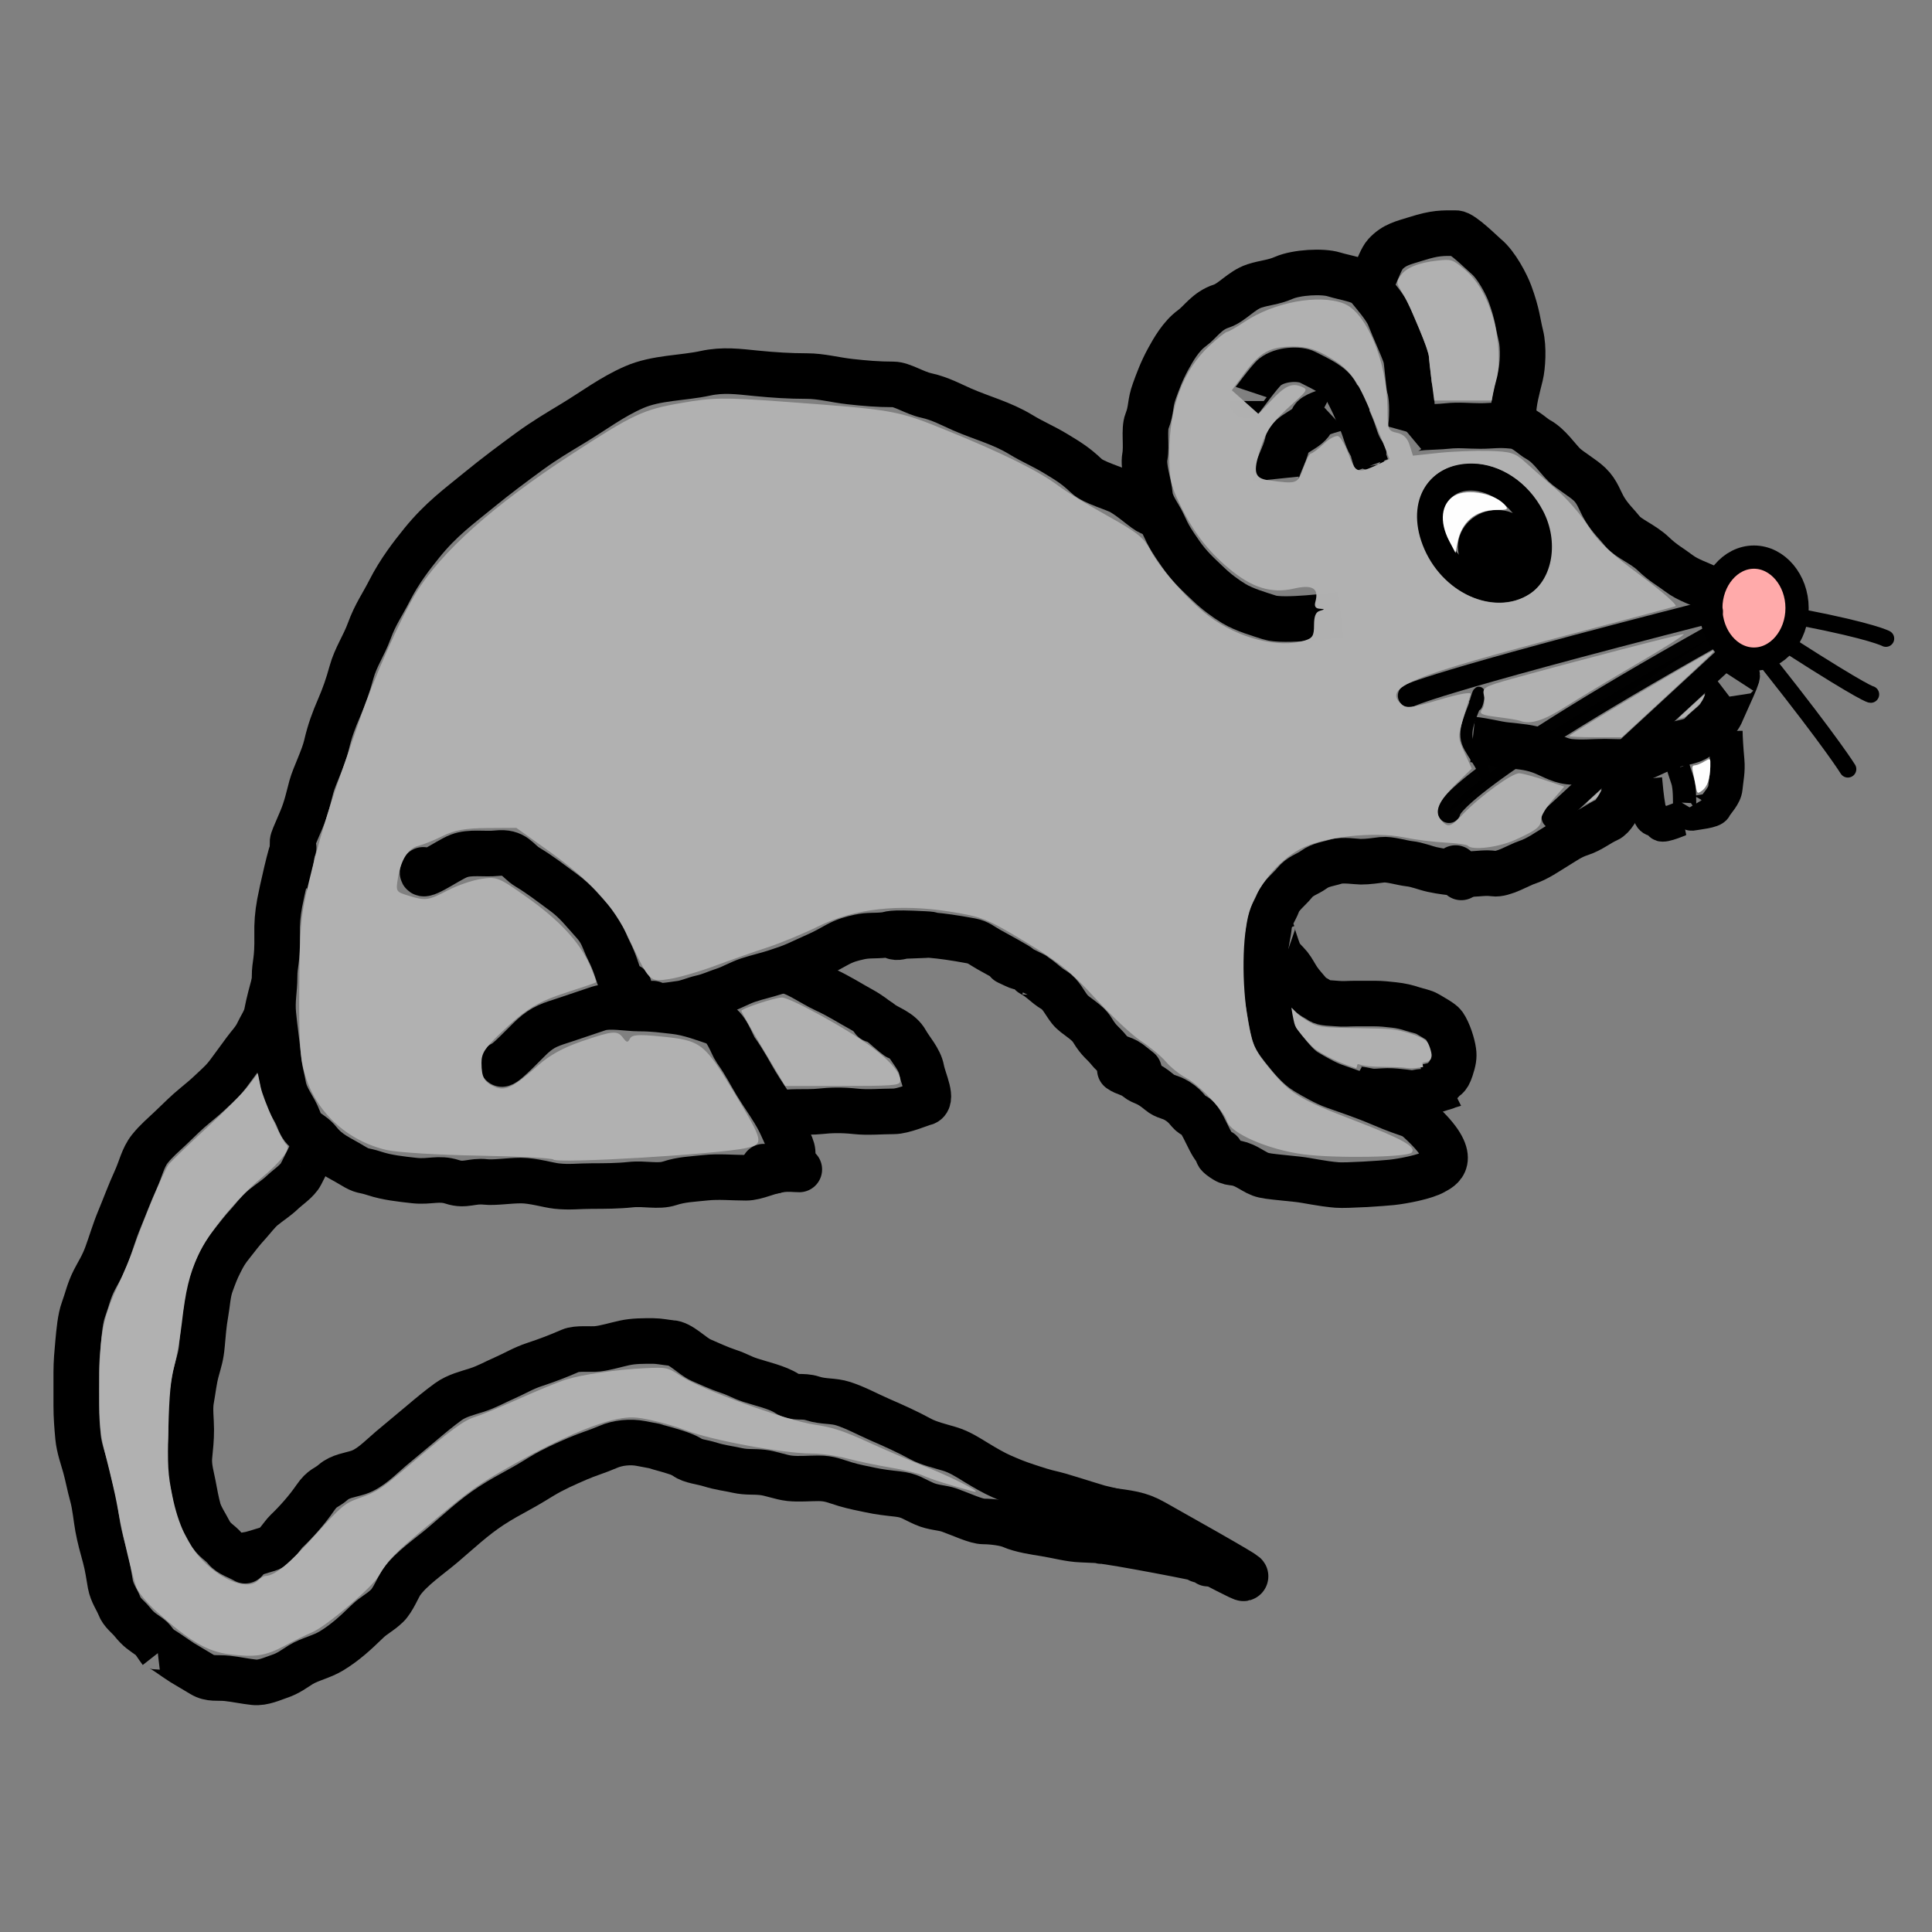<?xml version="1.0" encoding="UTF-8" standalone="no"?><!DOCTYPE svg PUBLIC "-//W3C//DTD SVG 1.1//EN" "http://www.w3.org/Graphics/SVG/1.1/DTD/svg11.dtd"><svg width="100%" height="100%" viewBox="0 0 64 64" version="1.1" xmlns="http://www.w3.org/2000/svg" xmlns:xlink="http://www.w3.org/1999/xlink" xml:space="preserve" xmlns:serif="http://www.serif.com/" style="fill-rule:evenodd;clip-rule:evenodd;"><rect x="0" y="0" width="64" height="64" fill="#808080" stroke="none"/><g id="Layer-1" serif:id="Layer 1"><path id="path3503" d="M46.704,14.329C46.795,14.001 46.798,13.178 46.696,12.863C46.668,12.777 46.6,11.916 46.568,11.82C46.458,11.489 46.204,10.95 46.023,10.489C45.901,10.181 45.514,9.747 45.324,9.511C45.134,9.273 44.57,9.208 44.19,9.09C43.811,8.972 42.953,9.019 42.53,9.203C42.172,9.359 41.905,9.359 41.555,9.473C41.126,9.614 40.815,10.023 40.461,10.139C39.975,10.298 39.777,10.658 39.481,10.874C39.121,11.135 38.864,11.588 38.693,11.901C38.468,12.315 38.345,12.665 38.243,12.945C38.084,13.376 38.153,13.552 37.995,13.955C37.888,14.228 37.992,14.762 37.926,15.123C37.858,15.493 38.057,15.994 38.095,16.41C38.125,16.739 38.405,17.086 38.515,17.328C38.742,17.823 38.82,17.925 39.105,18.339C39.399,18.767 39.685,19.02 40.031,19.35C40.306,19.613 40.596,19.825 40.872,19.993C41.228,20.209 41.753,20.355 42.051,20.453C42.512,20.604 44.143,20.391 44.417,20.361" style="fill:none;stroke:#000;stroke-width:1.51px;"/><path id="path3505" d="M45.165,9.701C45.408,9.675 45.66,8.675 45.888,8.425C46.189,8.097 46.492,8.043 46.909,7.912C47.564,7.705 47.779,7.723 48.231,7.723C48.439,7.723 49.095,8.382 49.226,8.49C49.572,8.773 49.906,9.421 50.019,9.728C50.273,10.422 50.273,10.687 50.38,11.112C50.481,11.513 50.438,12.152 50.37,12.431C50.268,12.851 50.132,13.315 50.132,13.745C50.132,13.871 50.076,13.99 50.048,14.112" style="fill:none;stroke:#000;stroke-width:1.51px;"/><path id="path3489" d="M46.596,14.296C46.808,14.119 47.463,14.165 47.943,14.112C48.329,14.07 48.641,14.112 49.038,14.112C49.435,14.112 49.631,14.058 50.132,14.112C50.508,14.153 50.732,14.44 50.974,14.572C51.316,14.758 51.608,15.2 51.815,15.399C52.021,15.595 52.431,15.826 52.657,16.042C52.924,16.297 52.993,16.592 53.162,16.869C53.354,17.183 53.559,17.363 53.751,17.604C53.935,17.833 54.437,18.029 54.762,18.339C55.102,18.664 55.332,18.775 55.603,18.982C55.94,19.24 56.313,19.324 56.698,19.534C56.923,19.657 57.214,19.59 57.539,19.626" style="fill:none;stroke:#000;stroke-width:1.51px;stroke-linejoin:round;"/><path id="path3491" d="M57.455,22.474C57.79,21.958 57.098,23.41 57.034,23.577C56.909,23.906 56.58,24.073 56.361,24.312C56.102,24.595 55.772,24.569 55.435,24.68C54.967,24.833 54.761,24.956 54.341,25.139C54.001,25.288 53.556,25.231 53.162,25.231C52.784,25.231 52.405,25.277 51.984,25.231C51.621,25.191 51.326,24.979 50.974,24.863C50.619,24.747 50.366,24.733 49.879,24.68C49.546,24.643 49.219,24.543 48.785,24.496" style="fill:none;stroke:#000;stroke-width:1.51px;"/><path id="path3499" d="M48.217,28.755C48.533,29.109 48.967,28.864 49.48,28.939C49.79,28.984 50.323,28.653 50.574,28.571C50.931,28.454 51.23,28.234 51.584,28.02C51.855,27.856 52.033,27.717 52.363,27.609C52.713,27.494 52.948,27.282 53.25,27.15C53.591,27.001 53.942,25.914 53.951,25.876" style="fill:none;stroke:#000;stroke-width:1.51px;stroke-linecap:round;"/><path id="path3501" d="M49.038,25.782C49.4,25.624 48.757,24.986 48.617,24.588C48.46,24.143 48.79,23.59 48.869,23.301C49.148,22.285 48.869,23.847 48.869,23.209" style="fill:none;stroke:#000;stroke-width:0.4px;"/><path id="path3507" d="M41.293,13.285C41.293,13.293 41.894,12.463 42.07,12.323C42.412,12.051 43.048,12.027 43.319,12.166C43.761,12.393 44.236,12.595 44.428,12.966C44.652,13.397 44.692,13.494 44.893,13.95C45.082,14.377 45.074,14.59 45.329,14.961C45.448,15.134 45.147,14.61 45.443,15.409" style="fill:none;stroke:#000;stroke-width:1.14px;"/><path id="path3509" d="M44.498,13.436C45.058,13.384 43.561,13.635 43.482,13.877C43.363,14.241 42.702,14.346 42.634,14.715C42.569,15.072 42.242,15.577 42.272,15.866" style="fill:none;stroke:#000;stroke-width:1.51px;"/><path id="path3513" d="M9.559,29.09C9.446,29.09 9.446,29.09 9.559,29.09Z" style="fill:none;stroke:#000;stroke-width:0.4px;"/><path id="path3517" d="M9.485,29.68C9.34,29.294 9.453,29.611 9.648,28.426C9.786,27.583 9.515,28.246 9.98,27.161C10.153,26.756 10.226,26.387 10.316,26.058C10.417,25.692 10.714,25.115 10.811,24.695C10.926,24.199 11.061,23.848 11.227,23.463C11.404,23.053 11.523,22.71 11.643,22.274C11.782,21.768 12.053,21.39 12.232,20.901C12.438,20.338 12.659,20.05 12.91,19.555C13.235,18.918 13.644,18.392 13.98,17.977C14.61,17.201 15.196,16.779 15.872,16.226C16.407,15.787 16.983,15.356 17.555,14.939C18.046,14.582 18.48,14.327 18.986,14.02C19.682,13.599 20.269,13.148 21.007,12.826C21.739,12.506 22.622,12.528 23.364,12.366C23.954,12.237 24.464,12.308 25.047,12.366C25.611,12.422 26.156,12.458 26.731,12.458C27.204,12.458 27.66,12.587 28.162,12.642C28.647,12.695 29.078,12.734 29.593,12.734C29.882,12.734 30.299,13.017 30.687,13.101C31.147,13.202 31.532,13.415 31.866,13.561C32.524,13.848 33.189,14.017 33.802,14.388C34.238,14.653 34.544,14.767 34.98,15.031C35.38,15.273 35.635,15.427 35.99,15.766C36.227,15.993 36.937,16.177 37.169,16.318C37.49,16.513 37.662,16.676 37.926,16.869C38.098,16.994 38.101,16.964 38.263,17.053" style="fill:none;stroke:#000;stroke-width:1.51px;"/><path id="path3523" d="M48.28,28.815C48.392,28.815 48.392,28.815 48.28,28.815Z" style="fill:none;stroke:#000;stroke-width:0.4px;"/><path id="path3533" d="M9.727,28.08C9.649,28.115 9.323,29.596 9.264,29.917C9.195,30.296 9.173,30.587 9.18,30.974C9.195,31.859 9.096,31.901 9.096,32.353C9.096,32.809 9.01,33.118 9.054,33.593C9.09,33.993 9.178,34.579 9.222,35.063C9.255,35.421 9.332,35.664 9.39,35.982C9.468,36.404 9.753,36.696 9.895,37.085C10.063,37.544 10.288,37.47 10.569,37.82C10.886,38.216 11.234,38.341 11.663,38.601C12.048,38.834 11.982,38.733 12.421,38.877C12.815,39.006 13.27,39.057 13.725,39.107C14.239,39.163 14.534,39.004 14.988,39.153C15.413,39.292 15.633,39.103 16.082,39.153C16.385,39.186 16.847,39.107 17.261,39.107C17.664,39.107 18.162,39.26 18.439,39.29C18.864,39.337 19.163,39.29 19.618,39.29C20.031,39.29 20.488,39.287 20.88,39.244C21.37,39.191 21.8,39.325 22.185,39.198C22.578,39.07 22.919,39.063 23.364,39.015C23.802,38.967 24.27,39.015 24.711,39.015C25.066,39.015 25.463,38.786 25.889,38.739C26.16,38.709 26.322,38.739 26.478,38.739" style="fill:none;stroke:#000;stroke-width:1.51px;stroke-linecap:round;stroke-linejoin:round;"/><path id="path3535" d="M16.63,35.247C16.768,35.232 17.422,34.527 17.64,34.328C18.003,33.997 18.258,33.933 18.734,33.777C19.163,33.636 19.508,33.514 19.828,33.409C20.199,33.288 20.781,33.409 21.175,33.409C21.647,33.409 21.96,33.458 22.354,33.501C22.841,33.554 23.358,33.757 23.7,33.869C24.071,33.99 24.235,34.593 24.374,34.788C24.688,35.229 24.867,35.595 25.047,35.89C25.271,36.256 25.432,36.475 25.636,36.809C25.889,37.222 25.937,37.418 26.142,37.82C26.521,38.566 25.873,38.405 25.721,38.739C25.657,38.879 25.44,38.678 25.3,38.647" style="fill:none;stroke:#000;stroke-width:1.51px;stroke-linecap:round;stroke-linejoin:round;"/><path id="path3537" d="M14.02,28.815C13.833,29.222 14.806,28.508 15.199,28.355C15.576,28.208 16.051,28.308 16.461,28.263C17.061,28.198 17.13,28.516 17.471,28.723C17.941,29.008 18.224,29.24 18.65,29.55C19.09,29.87 19.316,30.185 19.66,30.561C19.965,30.894 19.996,31.147 20.165,31.48C20.377,31.896 20.446,32.2 20.586,32.582C20.761,33.059 20.595,32.586 20.838,32.674" style="fill:none;stroke:#000;stroke-width:1.51px;stroke-linecap:round;"/><path id="path3541" d="M25.899,36.907C25.983,36.793 26.734,36.862 27.162,36.815C27.498,36.778 27.881,36.765 28.34,36.815C28.752,36.86 29.189,36.815 29.603,36.815C29.922,36.815 30.477,36.569 30.613,36.539C30.944,36.467 30.595,35.798 30.529,35.436C30.466,35.093 30.163,34.771 30.024,34.518C29.822,34.15 29.402,34.054 29.182,33.874C29.043,33.76 29.074,33.835 28.93,33.782" style="fill:none;stroke:#000;stroke-width:1.51px;stroke-linecap:round;"/><path id="path3543" d="M57.156,24.214C57.158,24.432 57.181,24.814 57.216,25.189C57.248,25.548 57.183,25.802 57.156,26.099C57.131,26.369 56.882,26.584 56.799,26.749C56.737,26.871 56.229,26.912 56.085,26.943C55.9,26.984 55.982,26.776 55.966,26.749" style="fill:none;stroke:#000;stroke-width:1.14px;"/><path id="path3545" d="M55.581,25.037C55.426,25.071 55.725,25.769 55.76,25.947C55.824,26.273 55.789,26.587 55.819,26.921C55.826,26.999 55.899,26.791 55.938,26.726" style="fill:none;stroke:#000;stroke-width:0.77px;"/><path id="path3547" d="M54.49,25.801C54.512,26.038 54.545,26.427 54.609,26.776C54.707,27.311 54.795,27.009 55.026,27.296C55.092,27.379 55.698,27.11 55.74,27.101" style="fill:none;stroke:#000;stroke-width:1.14px;"/><path id="path3557" d="M20.561,33.051L23.239,33.571" style="fill:none;stroke:#000;stroke-width:0.4px;"/><path id="path3559" d="M21.632,33.246C21.754,33.392 22.319,33.269 22.525,33.246C22.763,33.22 22.999,33.104 23.239,33.051C23.508,32.993 23.73,32.884 24.013,32.791C24.234,32.719 24.517,32.555 24.787,32.466C25.111,32.36 25.387,32.302 25.68,32.207C25.99,32.105 26.149,32.053 26.394,31.947C26.606,31.854 26.892,31.716 27.108,31.622C27.314,31.532 27.526,31.41 27.733,31.297C28.001,31.151 28.207,31.096 28.477,31.037C28.771,30.973 28.979,31.008 29.31,30.972C29.529,30.948 29.386,30.875 30.62,30.94C31.484,30.985 29.435,30.993 29.638,31.037C29.951,31.105 29.906,30.745 32.168,31.167C32.419,31.214 32.534,31.334 32.763,31.459C34.737,32.54 33.11,31.728 33.417,31.882C34.781,32.562 34.008,32.172 34.191,32.272C34.491,32.435 34.619,32.618 34.906,32.791C35.151,32.94 35.262,33.218 35.441,33.441C35.62,33.664 36.004,33.826 36.185,34.123C36.428,34.521 36.521,34.519 36.751,34.806C36.965,35.072 37.173,35.026 37.405,35.196L37.733,35.455C37.766,35.479 37.584,35.629 37.584,35.585" style="fill:none;stroke:#000;stroke-width:1.51px;stroke-linecap:round;"/><path id="path3561" d="M37.097,35.433C37.264,35.555 37.455,35.555 37.663,35.726C37.865,35.891 37.977,35.819 38.407,36.18C38.608,36.35 38.742,36.31 39.002,36.473C39.352,36.692 39.36,36.878 39.567,36.96C39.85,37.072 40.102,38.049 40.374,38.138C40.644,38.226 40.024,38.086 40.584,38.431C40.824,38.579 40.913,38.438 41.354,38.687C41.869,38.977 41.678,38.927 42.985,39.065C43.315,39.1 43.777,39.214 44.293,39.255C44.598,39.279 45.791,39.202 46.104,39.168C46.468,39.129 47.225,38.987 47.513,38.812C47.672,38.716 48.401,38.444 47.156,37.253C46.705,36.82 46.884,37.048 45.698,36.538C45.22,36.332 44.541,36.101 44.21,35.985C43.919,35.884 43.515,35.654 43.258,35.498C43.016,35.352 42.76,35.045 42.603,34.848C42.489,34.706 42.265,34.443 42.216,34.264C42.125,33.932 42.1,33.693 42.037,33.354C41.979,33.036 41.949,32.847 41.918,32.509C41.889,32.192 41.918,31.854 41.918,31.535C41.918,31.284 42.016,30.928 42.037,30.69C42.068,30.354 42.234,30.187 42.335,29.91C42.42,29.679 42.726,29.441 42.871,29.26C43.077,29.003 43.297,28.972 43.526,28.806C43.751,28.641 44.021,28.617 44.24,28.546C44.472,28.47 44.936,28.546 45.073,28.546C45.346,28.546 45.56,28.506 45.787,28.481C46.031,28.454 46.437,28.584 46.68,28.611C46.952,28.64 47.2,28.75 47.454,28.806C47.749,28.87 48.035,28.902 48.347,28.935C48.58,28.961 48.288,28.807 48.406,29.065" style="fill:none;stroke:#000;stroke-width:1.51px;stroke-linecap:round;"/><path id="path3563" d="M44.737,36C44.882,36.083 45.081,36.081 45.327,36.138C45.517,36.183 45.763,36.138 45.958,36.138C46.162,36.138 46.319,36.159 46.547,36.184C46.746,36.206 46.75,36.232 46.968,36.184C47.163,36.142 47.347,36.181 47.536,36.115C47.792,36.027 48.054,35.959 48.062,35.955" style="fill:none;stroke:#000;stroke-width:1.51px;"/><path id="path3565" d="M42.171,30.946C42.076,30.697 42.288,31.386 42.381,31.59C42.452,31.745 42.619,31.879 42.718,32.003C42.821,32.131 42.91,32.313 43.012,32.463C43.128,32.632 43.258,32.763 43.349,32.876C43.469,33.026 43.597,33.057 43.728,33.152C43.843,33.236 44.126,33.227 44.275,33.244C44.481,33.266 44.699,33.244 44.906,33.244L45.538,33.244C45.76,33.244 45.969,33.268 46.169,33.29C46.403,33.315 46.588,33.358 46.8,33.428C46.971,33.483 47.163,33.515 47.284,33.588C47.415,33.668 47.76,33.851 47.831,33.956C47.989,34.185 48.116,34.599 48.147,34.829C48.172,35.009 48.147,35.146 48.063,35.403C47.949,35.754 47.877,35.664 47.768,35.817C47.678,35.944 47.359,35.969 47.263,36" style="fill:none;stroke:#000;stroke-width:1.51px;"/><path id="path3567" d="M25.918,32.142C26.324,32.15 26.89,32.584 27.346,32.791C27.791,32.994 28.171,33.242 28.537,33.441C29.065,33.73 29.377,34.096 29.727,34.351" style="fill:none;stroke:#000;stroke-width:1.51px;stroke-linecap:round;"/><path id="path3569" d="M47.451,38.035C47.629,38.165 47.61,38.469 47.69,38.685" style="fill:none;stroke:#000;stroke-width:0.4px;"/><path id="path3571" d="M45.798,38.249L45.798,38.249Z" style="fill:none;stroke:#000;stroke-width:0.4px;"/><path id="path3587" d="M59.53,20.144C59.53,21.071 58.885,21.834 58.102,21.834C57.318,21.834 56.673,21.071 56.673,20.144C56.673,19.218 57.318,18.455 58.102,18.455C58.885,18.455 59.53,19.218 59.53,20.144Z" style="fill:#faa;stroke:#000;stroke-width:0.77px;"/><path id="path3589" d="M51.015,18.249C50.952,19.214 50.078,19.738 49.077,19.411C48.077,19.084 47.305,18.02 47.367,17.055C47.429,16.09 48.304,15.565 49.304,15.893C50.305,16.22 51.077,17.283 51.015,18.249Z" style="fill:none;stroke:#000;stroke-width:0.91px;"/><path id="path3593" d="M50.896,18.118C50.896,18.789 50.309,19.342 49.595,19.342C48.882,19.342 48.295,18.789 48.295,18.118C48.295,17.446 48.882,16.893 49.595,16.893C50.309,16.893 50.896,17.446 50.896,18.118Z"/><path id="path3595" d="M56.691,20.251C47.286,22.655 46.691,23.045 46.691,23.045" style="fill:none;stroke:#000;stroke-width:0.77px;stroke-linecap:round;"/><path id="path3597" d="M56.81,21.031C47.881,26.034 48,26.878 48,26.878" style="fill:#240000;fill-opacity:0.99;stroke:#000;stroke-opacity:0.99;stroke-width:0.77px;stroke-linecap:round;"/><path id="path3599" d="M57.226,21.745L51.453,27.073" style="fill:none;stroke:#000;stroke-width:0.77px;stroke-linecap:round;"/><path id="path3603" d="M58.621,22.021C60.705,24.649 61.213,25.478 61.213,25.478" style="fill:none;stroke:#000;stroke-width:0.56px;stroke-linecap:round;"/><path id="path3605" d="M59.311,21.41C61.792,23.002 61.97,23.002 61.97,23.002" style="fill:none;stroke:#000;stroke-width:0.56px;stroke-linecap:round;"/><path id="path3607" d="M59.718,20.461C62.046,20.913 62.473,21.153 62.473,21.153" style="fill:none;stroke:#000;stroke-width:0.55px;stroke-linecap:round;"/><path id="path3609" d="M9.073,32.596C9.034,32.734 8.896,33.238 8.835,33.571C8.794,33.792 8.63,34.018 8.537,34.221C8.434,34.446 8.234,34.647 8.121,34.806C7.913,35.097 7.849,35.169 7.644,35.455C7.406,35.79 7.255,35.908 7.049,36.105C6.83,36.315 6.63,36.481 6.454,36.625C6.177,36.852 5.961,37.071 5.68,37.34C5.403,37.604 5.184,37.783 4.966,38.054C4.733,38.345 4.664,38.715 4.49,39.094C4.292,39.526 4.13,39.972 3.954,40.394C3.789,40.789 3.681,41.172 3.537,41.563C3.403,41.93 3.242,42.169 3.121,42.408C2.943,42.758 2.894,43.026 2.764,43.383C2.658,43.671 2.62,44.108 2.585,44.487C2.556,44.804 2.526,45.125 2.526,45.462L2.526,46.566C2.526,46.929 2.553,47.258 2.585,47.606C2.617,47.955 2.753,48.326 2.823,48.581C2.908,48.888 2.958,49.179 3.061,49.555C3.148,49.869 3.184,50.288 3.24,50.595C3.301,50.929 3.389,51.248 3.478,51.57C3.569,51.902 3.6,52.169 3.656,52.479C3.712,52.78 3.885,53.006 3.954,53.194C4.036,53.417 4.252,53.566 4.371,53.714C4.602,54.002 4.719,54.054 4.966,54.234C5.097,54.329 5.2,54.532 5.323,54.689" style="fill:none;stroke:#000;stroke-width:1.51px;"/><path id="path3611" d="M10.382,37.99C10.423,38.019 10.069,38.696 9.966,38.899C9.856,39.115 9.527,39.335 9.371,39.484C9.143,39.701 8.95,39.812 8.716,40.004C8.546,40.143 8.365,40.387 8.24,40.524C7.988,40.798 7.859,40.98 7.704,41.173C7.478,41.455 7.427,41.549 7.287,41.823C7.158,42.077 7.092,42.258 6.99,42.538C6.882,42.832 6.869,43.198 6.811,43.513C6.75,43.845 6.722,44.22 6.692,44.552C6.658,44.923 6.607,45.056 6.514,45.397C6.427,45.712 6.393,46.055 6.335,46.372C6.281,46.669 6.335,47.042 6.335,47.346C6.335,47.71 6.308,47.895 6.275,48.256C6.244,48.594 6.353,48.94 6.394,49.166C6.448,49.456 6.504,49.76 6.573,50.01C6.635,50.235 6.83,50.529 6.93,50.725C7.086,51.031 7.285,51.084 7.466,51.31C7.613,51.493 7.922,51.579 8.121,51.7" style="fill:none;stroke:#000;stroke-width:1.51px;stroke-linecap:round;stroke-linejoin:round;"/><path id="path3617" d="M5.204,54.559C5.297,54.548 5.855,54.968 6.037,55.078C6.327,55.254 6.442,55.316 6.692,55.468C6.968,55.635 7.204,55.563 7.525,55.598C7.83,55.631 8.102,55.694 8.418,55.728C8.712,55.76 9.048,55.6 9.252,55.533C9.561,55.432 9.772,55.261 9.966,55.143C10.269,54.96 10.65,54.887 10.978,54.689C11.438,54.409 11.776,54.094 12.168,53.714C12.391,53.498 12.575,53.431 12.823,53.194C13.019,53.006 13.196,52.559 13.299,52.414C13.623,51.959 14.226,51.555 14.668,51.18C15.215,50.715 15.686,50.266 16.275,49.88C16.589,49.675 16.911,49.501 17.168,49.36C17.489,49.185 17.668,49.072 17.942,48.906C18.329,48.671 18.723,48.499 19.132,48.321C19.462,48.177 19.802,48.08 20.144,47.931C20.467,47.79 20.886,47.75 21.23,47.817C21.97,47.96 21.521,47.864 21.826,47.947C22.658,48.173 22.795,48.261 22.912,48.353" style="fill:none;stroke:#000;stroke-width:1.51px;"/><path id="path3619" d="M8.18,51.505C8.366,51.484 8.656,51.375 8.894,51.31C9.139,51.243 9.341,50.867 9.49,50.725C9.816,50.413 10.165,50.023 10.442,49.62C10.686,49.265 10.807,49.302 11.037,49.101C11.273,48.895 11.591,48.867 11.871,48.776C12.263,48.647 12.597,48.289 12.942,47.996C13.275,47.713 13.616,47.438 13.954,47.151C14.264,46.888 14.538,46.661 14.847,46.436C15.135,46.227 15.488,46.148 15.799,46.047C16.151,45.931 16.364,45.8 16.692,45.657C17.055,45.498 17.339,45.321 17.704,45.202C18.112,45.068 18.492,44.923 18.894,44.747C19.116,44.65 19.556,44.707 19.787,44.682C20.061,44.652 20.402,44.548 20.68,44.487C20.992,44.419 21.298,44.422 21.632,44.422C21.823,44.422 22.029,44.466 22.227,44.487C22.539,44.487 22.927,44.926 23.224,45.056C23.463,45.16 23.835,45.332 24.132,45.429C24.44,45.53 24.56,45.623 24.861,45.722C25.206,45.835 25.752,45.955 26.067,46.16C26.348,46.344 26.575,46.212 26.915,46.323C27.288,46.445 27.591,46.387 27.941,46.501C28.367,46.641 28.742,46.851 29.132,47.021C29.624,47.236 30.05,47.425 30.501,47.671C30.762,47.813 31.161,47.909 31.453,47.996C31.794,48.097 32.091,48.296 32.346,48.451C32.643,48.631 32.926,48.795 33.179,48.906C33.479,49.037 33.682,49.122 34.013,49.23C34.335,49.336 34.577,49.419 34.906,49.49C35.208,49.557 36.886,50.121 37.182,50.14C37.414,50.155 35.922,49.857 36.036,49.832" style="fill:none;stroke:#000;stroke-width:1.51px;stroke-linecap:round;stroke-linejoin:round;"/><path id="path3623" d="M22.704,48.256C22.897,48.401 23.234,48.421 23.537,48.516C23.845,48.612 24.125,48.644 24.43,48.711C24.748,48.78 24.939,48.74 25.263,48.776C25.538,48.806 25.865,48.939 26.156,48.971C26.466,49.004 26.796,48.971 27.108,48.971C27.49,48.971 27.662,49.065 28.001,49.166C28.307,49.257 28.575,49.304 28.834,49.36C29.12,49.423 29.443,49.459 29.727,49.49C30.145,49.536 30.241,49.65 30.62,49.815C30.921,49.947 31.209,49.939 31.453,50.026C31.875,50.177 32.334,50.4 32.584,50.4C32.869,50.4 33.296,50.454 33.507,50.546C33.827,50.686 34.295,50.753 34.623,50.806C35.066,50.879 35.434,50.987 35.828,51.001C36.715,51.033 36.394,51.05 36.498,51.05C36.773,51.05 40.091,51.682 39.816,51.667C39.371,51.643 40.625,51.824 40.01,51.797" style="fill:none;stroke:#000;stroke-width:1.51px;stroke-linecap:round;"/><path id="path3625" d="M36.638,50.085C37.402,50.189 37.702,50.208 38.182,50.477C44.016,53.751 39.582,51.406 39.596,51.405" style="fill:none;stroke:#000;stroke-width:1.64px;stroke-linecap:round;"/><path id="path4373" d="M18.329,38.41C18.29,38.363 17.175,38.306 15.852,38.282C14.528,38.259 13.163,38.176 12.817,38.097C11.487,37.793 10.438,36.813 10.087,35.546C9.935,34.995 9.902,34.443 9.915,32.666C9.929,30.699 9.962,30.34 10.224,29.247C10.529,27.974 10.87,26.827 11.31,25.584C11.453,25.181 11.729,24.384 11.924,23.814C12.385,22.465 13.254,20.511 13.77,19.662C14.606,18.289 16.34,16.74 18.917,15.062C20.98,13.719 21.297,13.57 22.573,13.349C23.614,13.168 23.977,13.163 25.869,13.3C29.661,13.577 29.705,13.584 31.406,14.277C33.232,15.02 34.424,15.613 35.06,16.092C35.311,16.282 36.043,16.73 36.686,17.087C37.682,17.642 37.894,17.812 38.12,18.242C38.436,18.844 39.385,19.915 40.032,20.402C41.024,21.149 42.356,21.487 43.229,21.216C43.481,21.138 43.529,21.057 43.529,20.707C43.529,20.413 43.585,20.274 43.72,20.235C43.895,20.183 43.895,20.178 43.712,20.165C43.576,20.155 43.533,20.084 43.573,19.937C43.698,19.488 43.482,19.355 42.855,19.499C42.111,19.67 41.466,19.468 40.7,18.823C39.988,18.224 39.505,17.588 39.075,16.684C38.777,16.058 38.732,15.844 38.733,15.035C38.735,13.473 39.191,12.256 40.08,11.44C40.348,11.194 40.604,10.993 40.649,10.993C40.693,10.993 40.955,10.843 41.23,10.66C42.208,10.009 43.681,9.737 44.51,10.053C45.262,10.341 45.948,11.975 45.961,13.509C45.967,14.244 45.977,14.27 46.279,14.338C46.495,14.386 46.624,14.514 46.698,14.751L46.805,15.095L47.647,15.004C48.11,14.955 48.861,14.925 49.316,14.937C50.043,14.958 50.189,15.002 50.516,15.301C50.72,15.488 51.175,15.887 51.527,16.188C51.88,16.488 52.364,17.041 52.604,17.416C52.942,17.946 53.333,18.315 54.344,19.063C55.061,19.594 55.582,20.052 55.502,20.081C55.422,20.11 53.958,20.501 52.25,20.951C46.597,22.438 45.81,22.761 46.429,23.336C46.577,23.473 46.774,23.448 47.689,23.178C48.367,22.978 48.753,22.911 48.72,23C48.691,23.078 48.581,23.431 48.476,23.784C48.288,24.414 48.289,24.436 48.519,24.943L48.753,25.459L48.226,25.975C47.641,26.548 47.499,26.901 47.743,27.174C47.969,27.427 48.045,27.406 48.455,26.978C49.042,26.365 50.104,25.596 50.335,25.616C50.453,25.626 50.835,25.729 51.183,25.846L51.817,26.059L51.434,26.498C51.223,26.74 51.051,27.025 51.051,27.131C51.051,27.382 50.905,27.499 50.191,27.822C49.644,28.069 48.77,28.178 48.625,28.016C48.591,27.977 48.251,27.93 47.871,27.911C47.491,27.892 46.886,27.816 46.527,27.742C45.499,27.53 43.808,27.721 43.053,28.135C42.303,28.546 41.64,29.37 41.387,30.203C41.149,30.992 41.128,32.583 41.341,33.81C41.48,34.607 41.558,34.785 42.029,35.362C42.747,36.242 43.01,36.404 44.898,37.13C46.463,37.732 46.929,37.994 46.763,38.181C46.623,38.338 44.223,38.376 43.175,38.238C42.01,38.084 40.758,37.538 40.643,37.135C40.548,36.797 39.733,35.94 39.278,35.699C39.068,35.587 38.773,35.349 38.623,35.171C38.473,34.993 38.105,34.687 37.806,34.491C37.506,34.296 36.823,33.658 36.287,33.073C35.48,32.19 35.083,31.871 33.958,31.194C32.69,30.43 32.529,30.366 31.443,30.195C29.772,29.932 28.299,30.099 27.103,30.688C26.622,30.925 25.865,31.238 25.422,31.384C24.978,31.529 24.19,31.806 23.67,31.999C23.15,32.192 22.473,32.387 22.166,32.433C21.511,32.53 21.515,32.534 20.842,31.11C20.308,29.981 19.587,29.196 18.125,28.152L17.104,27.424L16.143,27.43C15.413,27.435 15.058,27.499 14.666,27.693C14.382,27.834 14.021,27.979 13.864,28.017C13.522,28.097 13.284,28.472 13.182,29.088C13.109,29.529 13.116,29.542 13.52,29.667C14.094,29.846 14.183,29.834 14.835,29.494C15.152,29.329 15.652,29.158 15.947,29.114C16.46,29.038 16.523,29.063 17.442,29.714C18.53,30.484 19.197,31.202 19.542,31.976C19.673,32.268 19.764,32.522 19.745,32.54C19.725,32.558 19.317,32.699 18.838,32.852C17.811,33.181 17.42,33.418 16.576,34.227C16.057,34.724 15.949,34.893 15.95,35.212C15.953,35.695 16.043,35.855 16.4,36.007C16.739,36.152 17.023,36.009 17.828,35.291C18.205,34.955 18.66,34.704 19.268,34.496C20.31,34.14 20.453,34.128 20.642,34.383C20.758,34.54 20.798,34.545 20.866,34.408C20.932,34.277 21.143,34.261 21.868,34.332C23.237,34.467 23.319,34.53 24.352,36.247C25.295,37.815 25.312,37.897 24.724,38.029C23.815,38.234 18.45,38.554 18.329,38.41L18.329,38.41ZM50.665,19.682C51.442,19.174 51.644,17.934 51.115,16.923C50.617,15.972 49.711,15.366 48.772,15.356C47.32,15.341 46.564,16.584 47.129,18.056C47.737,19.637 49.496,20.446 50.665,19.682ZM43.173,15.511C43.267,15.242 43.382,15.022 43.428,15.022C43.474,15.022 43.664,14.879 43.849,14.705C44.034,14.53 44.252,14.415 44.333,14.45C44.415,14.485 44.573,14.767 44.686,15.077C44.908,15.686 44.976,15.704 45.721,15.351L46.029,15.205L45.591,14.106C44.99,12.599 44.77,12.274 44.059,11.849C43.583,11.564 43.304,11.481 42.827,11.481C42.072,11.481 41.741,11.665 41.214,12.378L40.806,12.928L41.69,13.713L42.092,13.286C42.566,12.782 42.792,12.676 43.108,12.807C43.327,12.898 43.313,12.929 42.876,13.322C42.122,13.998 41.956,14.228 41.745,14.888C41.501,15.648 41.555,15.845 42.024,15.91C42.965,16.04 42.99,16.031 43.173,15.511Z" style="fill:#c8b7b7;fill-opacity:0;fill-rule:nonzero;"/><path id="path4375" d="M18.329,38.41C18.29,38.363 17.175,38.306 15.852,38.282C14.528,38.259 13.163,38.176 12.817,38.097C11.487,37.793 10.438,36.813 10.087,35.546C9.935,34.995 9.902,34.443 9.915,32.666C9.929,30.699 9.962,30.34 10.224,29.247C10.529,27.974 10.87,26.827 11.31,25.584C11.453,25.181 11.729,24.384 11.924,23.814C12.385,22.465 13.254,20.511 13.77,19.662C14.606,18.289 16.34,16.74 18.917,15.062C20.98,13.719 21.297,13.57 22.573,13.349C23.614,13.168 23.977,13.163 25.869,13.3C29.661,13.577 29.705,13.584 31.406,14.277C33.232,15.02 34.424,15.613 35.06,16.092C35.311,16.282 36.043,16.73 36.686,17.087C37.682,17.642 37.894,17.812 38.12,18.242C38.436,18.844 39.385,19.915 40.032,20.402C41.024,21.149 42.356,21.487 43.229,21.216C43.481,21.138 43.529,21.057 43.529,20.707C43.529,20.413 43.585,20.274 43.72,20.235C43.895,20.183 43.895,20.178 43.712,20.165C43.576,20.155 43.533,20.084 43.573,19.937C43.691,19.512 43.504,19.371 42.953,19.478C42.922,19.484 42.889,19.491 42.855,19.499C42.111,19.67 41.466,19.468 40.7,18.823C39.988,18.224 39.505,17.588 39.075,16.684C38.777,16.058 38.732,15.844 38.733,15.035C38.735,13.473 39.191,12.256 40.08,11.44C40.348,11.194 40.604,10.993 40.649,10.993C40.693,10.993 40.955,10.843 41.23,10.66C42.208,10.009 43.681,9.737 44.51,10.053C45.262,10.341 45.948,11.975 45.961,13.509C45.967,14.244 45.977,14.27 46.279,14.338C46.495,14.386 46.624,14.514 46.698,14.751L46.805,15.095L47.647,15.004C48.11,14.955 48.861,14.925 49.316,14.937C50.043,14.958 50.189,15.002 50.516,15.301C50.72,15.488 51.175,15.887 51.527,16.188C51.88,16.488 52.364,17.041 52.604,17.416C52.942,17.946 53.333,18.315 54.344,19.063C55.061,19.594 55.582,20.052 55.502,20.081C55.422,20.11 53.958,20.501 52.25,20.951C46.597,22.438 45.81,22.761 46.429,23.336C46.577,23.473 46.774,23.448 47.689,23.178C48.367,22.978 48.753,22.911 48.72,23C48.691,23.078 48.581,23.431 48.476,23.784C48.288,24.414 48.289,24.436 48.519,24.943L48.753,25.459L48.226,25.975C47.641,26.548 47.499,26.901 47.743,27.174C47.969,27.427 48.045,27.406 48.455,26.978C49.042,26.365 50.104,25.596 50.335,25.616C50.453,25.626 50.835,25.729 51.183,25.846L51.817,26.059L51.434,26.498C51.223,26.74 51.051,27.025 51.051,27.131C51.051,27.382 50.905,27.499 50.191,27.822C49.644,28.069 48.77,28.178 48.625,28.016C48.591,27.977 48.251,27.93 47.871,27.911C47.491,27.892 46.886,27.816 46.527,27.742C45.499,27.53 43.808,27.721 43.053,28.135C42.303,28.546 41.64,29.37 41.387,30.203C41.149,30.992 41.128,32.583 41.341,33.81C41.48,34.607 41.558,34.785 42.029,35.362C42.747,36.242 43.01,36.404 44.898,37.13C46.463,37.732 46.929,37.994 46.763,38.181C46.623,38.338 44.223,38.376 43.175,38.238C42.01,38.084 40.758,37.538 40.643,37.135C40.548,36.797 39.733,35.94 39.278,35.699C39.068,35.587 38.773,35.349 38.623,35.171C38.473,34.993 38.105,34.687 37.806,34.491C37.506,34.296 36.823,33.658 36.287,33.073C35.48,32.19 35.083,31.871 33.958,31.194C32.69,30.43 32.529,30.366 31.443,30.195C29.772,29.932 28.299,30.099 27.103,30.688C26.622,30.925 25.865,31.238 25.422,31.384C24.978,31.529 24.19,31.806 23.67,31.999C23.15,32.192 22.473,32.387 22.166,32.433C21.511,32.53 21.515,32.534 20.842,31.11C20.308,29.981 19.587,29.196 18.125,28.152L17.104,27.424L16.143,27.43C15.413,27.435 15.058,27.499 14.666,27.693C14.382,27.834 14.021,27.979 13.864,28.017C13.522,28.097 13.284,28.472 13.182,29.088C13.109,29.529 13.116,29.542 13.52,29.667C14.094,29.846 14.183,29.834 14.835,29.494C15.152,29.329 15.652,29.158 15.947,29.114C16.46,29.038 16.523,29.063 17.442,29.714C18.53,30.484 19.197,31.202 19.542,31.976C19.673,32.268 19.764,32.522 19.745,32.54C19.725,32.558 19.317,32.699 18.838,32.852C17.811,33.181 17.42,33.418 16.576,34.227C16.057,34.724 15.949,34.893 15.95,35.212C15.953,35.695 16.043,35.855 16.4,36.007C16.739,36.152 17.023,36.009 17.828,35.291C18.205,34.955 18.66,34.704 19.268,34.496C20.31,34.14 20.453,34.128 20.642,34.383C20.758,34.54 20.798,34.545 20.866,34.408C20.932,34.277 21.143,34.261 21.868,34.332C23.237,34.467 23.319,34.53 24.352,36.247C25.295,37.815 25.312,37.897 24.724,38.029C23.815,38.234 18.45,38.554 18.329,38.41L18.329,38.41ZM50.665,19.682C51.442,19.174 51.644,17.934 51.115,16.923C50.617,15.972 49.711,15.366 48.772,15.356C47.32,15.341 46.564,16.584 47.129,18.056C47.737,19.637 49.496,20.446 50.665,19.682ZM43.173,15.511C43.267,15.242 43.382,15.022 43.428,15.022C43.474,15.022 43.664,14.879 43.849,14.705C44.034,14.53 44.252,14.415 44.333,14.45C44.415,14.485 44.573,14.767 44.686,15.077C44.851,15.532 44.932,15.657 45.271,15.545C45.291,15.538 45.312,15.53 45.335,15.522C45.439,15.483 45.565,15.425 45.721,15.351L46.029,15.205L45.591,14.106C44.99,12.599 44.77,12.274 44.059,11.849C43.583,11.564 43.304,11.481 42.827,11.481C42.072,11.481 41.741,11.665 41.214,12.378L40.806,12.928L41.69,13.713L42.092,13.286C42.566,12.782 42.792,12.676 43.108,12.807C43.327,12.898 43.313,12.929 42.876,13.322C42.122,13.998 41.956,14.228 41.745,14.888C41.501,15.648 41.555,15.845 42.024,15.91C42.965,16.04 42.99,16.031 43.173,15.511Z" style="fill:#b2b2b2;fill-opacity:0.99;fill-rule:nonzero;"/><path id="path4377" d="M50.342,23.874C50.282,23.851 49.948,23.796 49.6,23.752C49.072,23.686 48.988,23.644 49.094,23.5C49.164,23.406 49.193,23.201 49.158,23.046C49.099,22.779 49.151,22.747 50.1,22.483C52.046,21.941 55.641,21.005 55.771,21.007C55.843,21.009 55.166,21.439 54.266,21.964C53.367,22.489 52.271,23.147 51.831,23.427C51.121,23.879 50.689,24.008 50.342,23.874L50.342,23.874Z" style="fill:#b2b2b2;fill-opacity:0.99;fill-rule:nonzero;"/><path id="path4381" d="M51.985,24.383C51.985,24.314 56.712,21.514 56.759,21.555C56.791,21.584 56.644,21.726 55.225,23.037L53.725,24.422L52.855,24.422C52.357,24.422 51.985,24.405 51.985,24.383Z" style="fill:#b2b2b2;fill-opacity:0.99;fill-rule:nonzero;"/><path id="path4385" d="M55.601,23.796C55.601,23.777 56.472,22.982 56.481,22.992C56.486,22.998 56.462,23.064 56.427,23.138C56.375,23.245 56.328,23.303 56.189,23.427C56.093,23.513 55.972,23.623 55.92,23.671C55.857,23.73 55.793,23.767 55.731,23.782C55.63,23.806 55.601,23.81 55.601,23.796Z" style="fill:#b2b2b2;fill-opacity:0.99;fill-rule:nonzero;"/><path id="path4387" d="M52.6,26.558C52.772,26.388 53.057,26.136 53.057,26.153C53.057,26.164 53.023,26.231 52.981,26.304C52.912,26.424 52.89,26.443 52.728,26.534C52.63,26.588 52.545,26.632 52.539,26.631C52.532,26.631 52.56,26.598 52.6,26.558Z" style="fill:#b2b2b2;fill-opacity:0.99;fill-rule:nonzero;"/><path id="path4389" d="M44.568,35.263C44.217,35.134 43.787,34.914 43.563,34.75C43.453,34.671 43.18,34.368 42.99,34.116C42.907,34.006 42.89,33.967 42.851,33.786C42.827,33.674 42.801,33.535 42.794,33.479L42.78,33.378L42.903,33.509C42.977,33.587 43.107,33.69 43.228,33.766C43.651,34.032 43.679,34.036 44.992,34.059C46.129,34.079 46.185,34.084 46.656,34.218C46.914,34.291 47.13,34.389 47.259,34.492C47.327,34.546 47.438,34.877 47.423,34.983C47.404,35.112 47.365,35.154 47.236,35.182L47.118,35.208L47.142,35.348L46.95,35.374C46.798,35.395 46.717,35.395 46.55,35.372C46.435,35.357 46.124,35.343 45.859,35.341C45.408,35.337 45.214,35.317 45.008,35.254C44.974,35.243 44.965,35.252 44.954,35.307C44.947,35.344 44.935,35.378 44.928,35.382C44.921,35.387 44.759,35.334 44.568,35.263Z" style="fill:#b2b2b2;fill-opacity:0.99;fill-rule:nonzero;"/><path id="path4391" d="M25.283,34.761C24.885,34.094 24.559,33.521 24.559,33.488C24.559,33.412 25.65,33.051 25.898,33.044C26.16,33.037 28.041,34.07 28.836,34.657C29.526,35.167 29.892,35.611 29.812,35.843C29.774,35.956 29.499,35.974 27.887,35.974L26.008,35.974L25.283,34.761Z" style="fill:#b2b2b2;fill-opacity:0.99;fill-rule:nonzero;"/><path id="path4393" d="M7.597,54.8C6.863,54.707 6.279,54.365 5.203,53.4C4.899,53.128 4.6,52.776 4.528,52.608C4.405,52.317 4.042,50.773 3.866,49.789C3.819,49.528 3.671,48.887 3.537,48.364C3.309,47.477 3.293,47.324 3.292,46.033C3.291,44.28 3.389,43.711 3.877,42.651C4.087,42.196 4.328,41.624 4.413,41.381C4.778,40.338 5.437,38.765 5.588,38.575C5.678,38.462 6.237,37.924 6.83,37.379C7.424,36.834 8.051,36.202 8.225,35.974L8.541,35.559L8.632,36C8.721,36.428 9.342,37.815 9.492,37.918C9.654,38.031 9.31,38.485 8.655,39.024C7.845,39.69 6.887,40.861 6.561,41.585C6.275,42.22 6.144,42.768 6.023,43.833C5.971,44.283 5.859,44.924 5.773,45.256C5.654,45.714 5.607,46.207 5.579,47.295C5.546,48.555 5.561,48.83 5.709,49.554C5.902,50.504 6.24,51.217 6.735,51.715C7.405,52.391 8.225,52.68 8.547,52.354C8.627,52.273 8.742,52.205 8.802,52.204C9.103,52.198 9.575,51.809 10.433,50.859C11.313,49.886 11.414,49.801 11.898,49.628C12.511,49.408 12.609,49.343 13.615,48.489C14.934,47.369 15.375,47.047 15.73,46.94C15.919,46.883 16.578,46.611 17.195,46.336C17.811,46.061 18.506,45.776 18.74,45.703C19.286,45.532 20.43,45.367 21.366,45.323C22.094,45.289 22.11,45.292 22.561,45.589C23.236,46.033 26.082,47.065 26.987,47.194C27.561,47.276 27.945,47.401 28.76,47.774C29.333,48.036 30.217,48.414 30.726,48.615C31.593,48.958 32.654,49.513 32.229,49.402C31.543,49.222 30.824,48.995 30.58,48.88C30.423,48.807 29.941,48.688 29.508,48.617C29.076,48.545 28.433,48.411 28.08,48.318C27.727,48.224 27.189,48.148 26.885,48.149C25.945,48.149 23.539,47.704 22.709,47.376C22.455,47.275 21.956,47.129 21.601,47.051C21.062,46.932 20.871,46.925 20.445,47.009C19.694,47.158 18.469,47.688 17.119,48.448C15.796,49.193 15.692,49.268 14.153,50.55C13.059,51.462 12.865,51.662 12.541,52.21C12.309,52.602 10.802,53.877 10.342,54.07C10.149,54.151 9.735,54.354 9.423,54.521C8.799,54.854 8.449,54.907 7.597,54.8Z" style="fill:#b2b2b2;fill-opacity:0.99;fill-rule:nonzero;"/><path id="path4395" d="M47.424,12.616C47.376,12.258 47.337,11.903 47.337,11.829C47.337,11.627 46.739,10.173 46.475,9.735C46.248,9.357 46.248,9.352 46.391,9.138C46.567,8.873 46.99,8.699 47.621,8.632C48.079,8.583 48.111,8.593 48.483,8.898C48.943,9.276 49.272,9.844 49.49,10.634C49.658,11.244 49.699,12.117 49.579,12.542C49.54,12.679 49.487,12.899 49.462,13.029L49.416,13.267L47.51,13.267L47.424,12.616Z" style="fill:#b2b2b2;fill-opacity:0.99;fill-rule:nonzero;"/><path id="path4397" d="M48.008,17.922C47.669,17.276 47.739,16.677 48.184,16.419C48.627,16.162 49.582,16.36 49.887,16.771C49.962,16.874 49.913,16.893 49.579,16.893C48.875,16.893 48.409,17.286 48.277,17.993L48.216,18.318L48.008,17.922Z" style="fill:#fff;fill-opacity:0.99;fill-rule:nonzero;"/><path id="path4399" d="M56.177,26.058C56.152,25.92 56.109,25.705 56.082,25.58C56.046,25.42 56.061,25.354 56.136,25.354C56.193,25.354 56.336,25.298 56.452,25.23C56.663,25.107 56.664,25.108 56.657,25.381C56.645,25.809 56.56,26.059 56.384,26.19C56.234,26.302 56.219,26.292 56.177,26.058L56.177,26.058Z" style="fill:#fff;fill-opacity:0.99;fill-rule:nonzero;"/></g></svg>